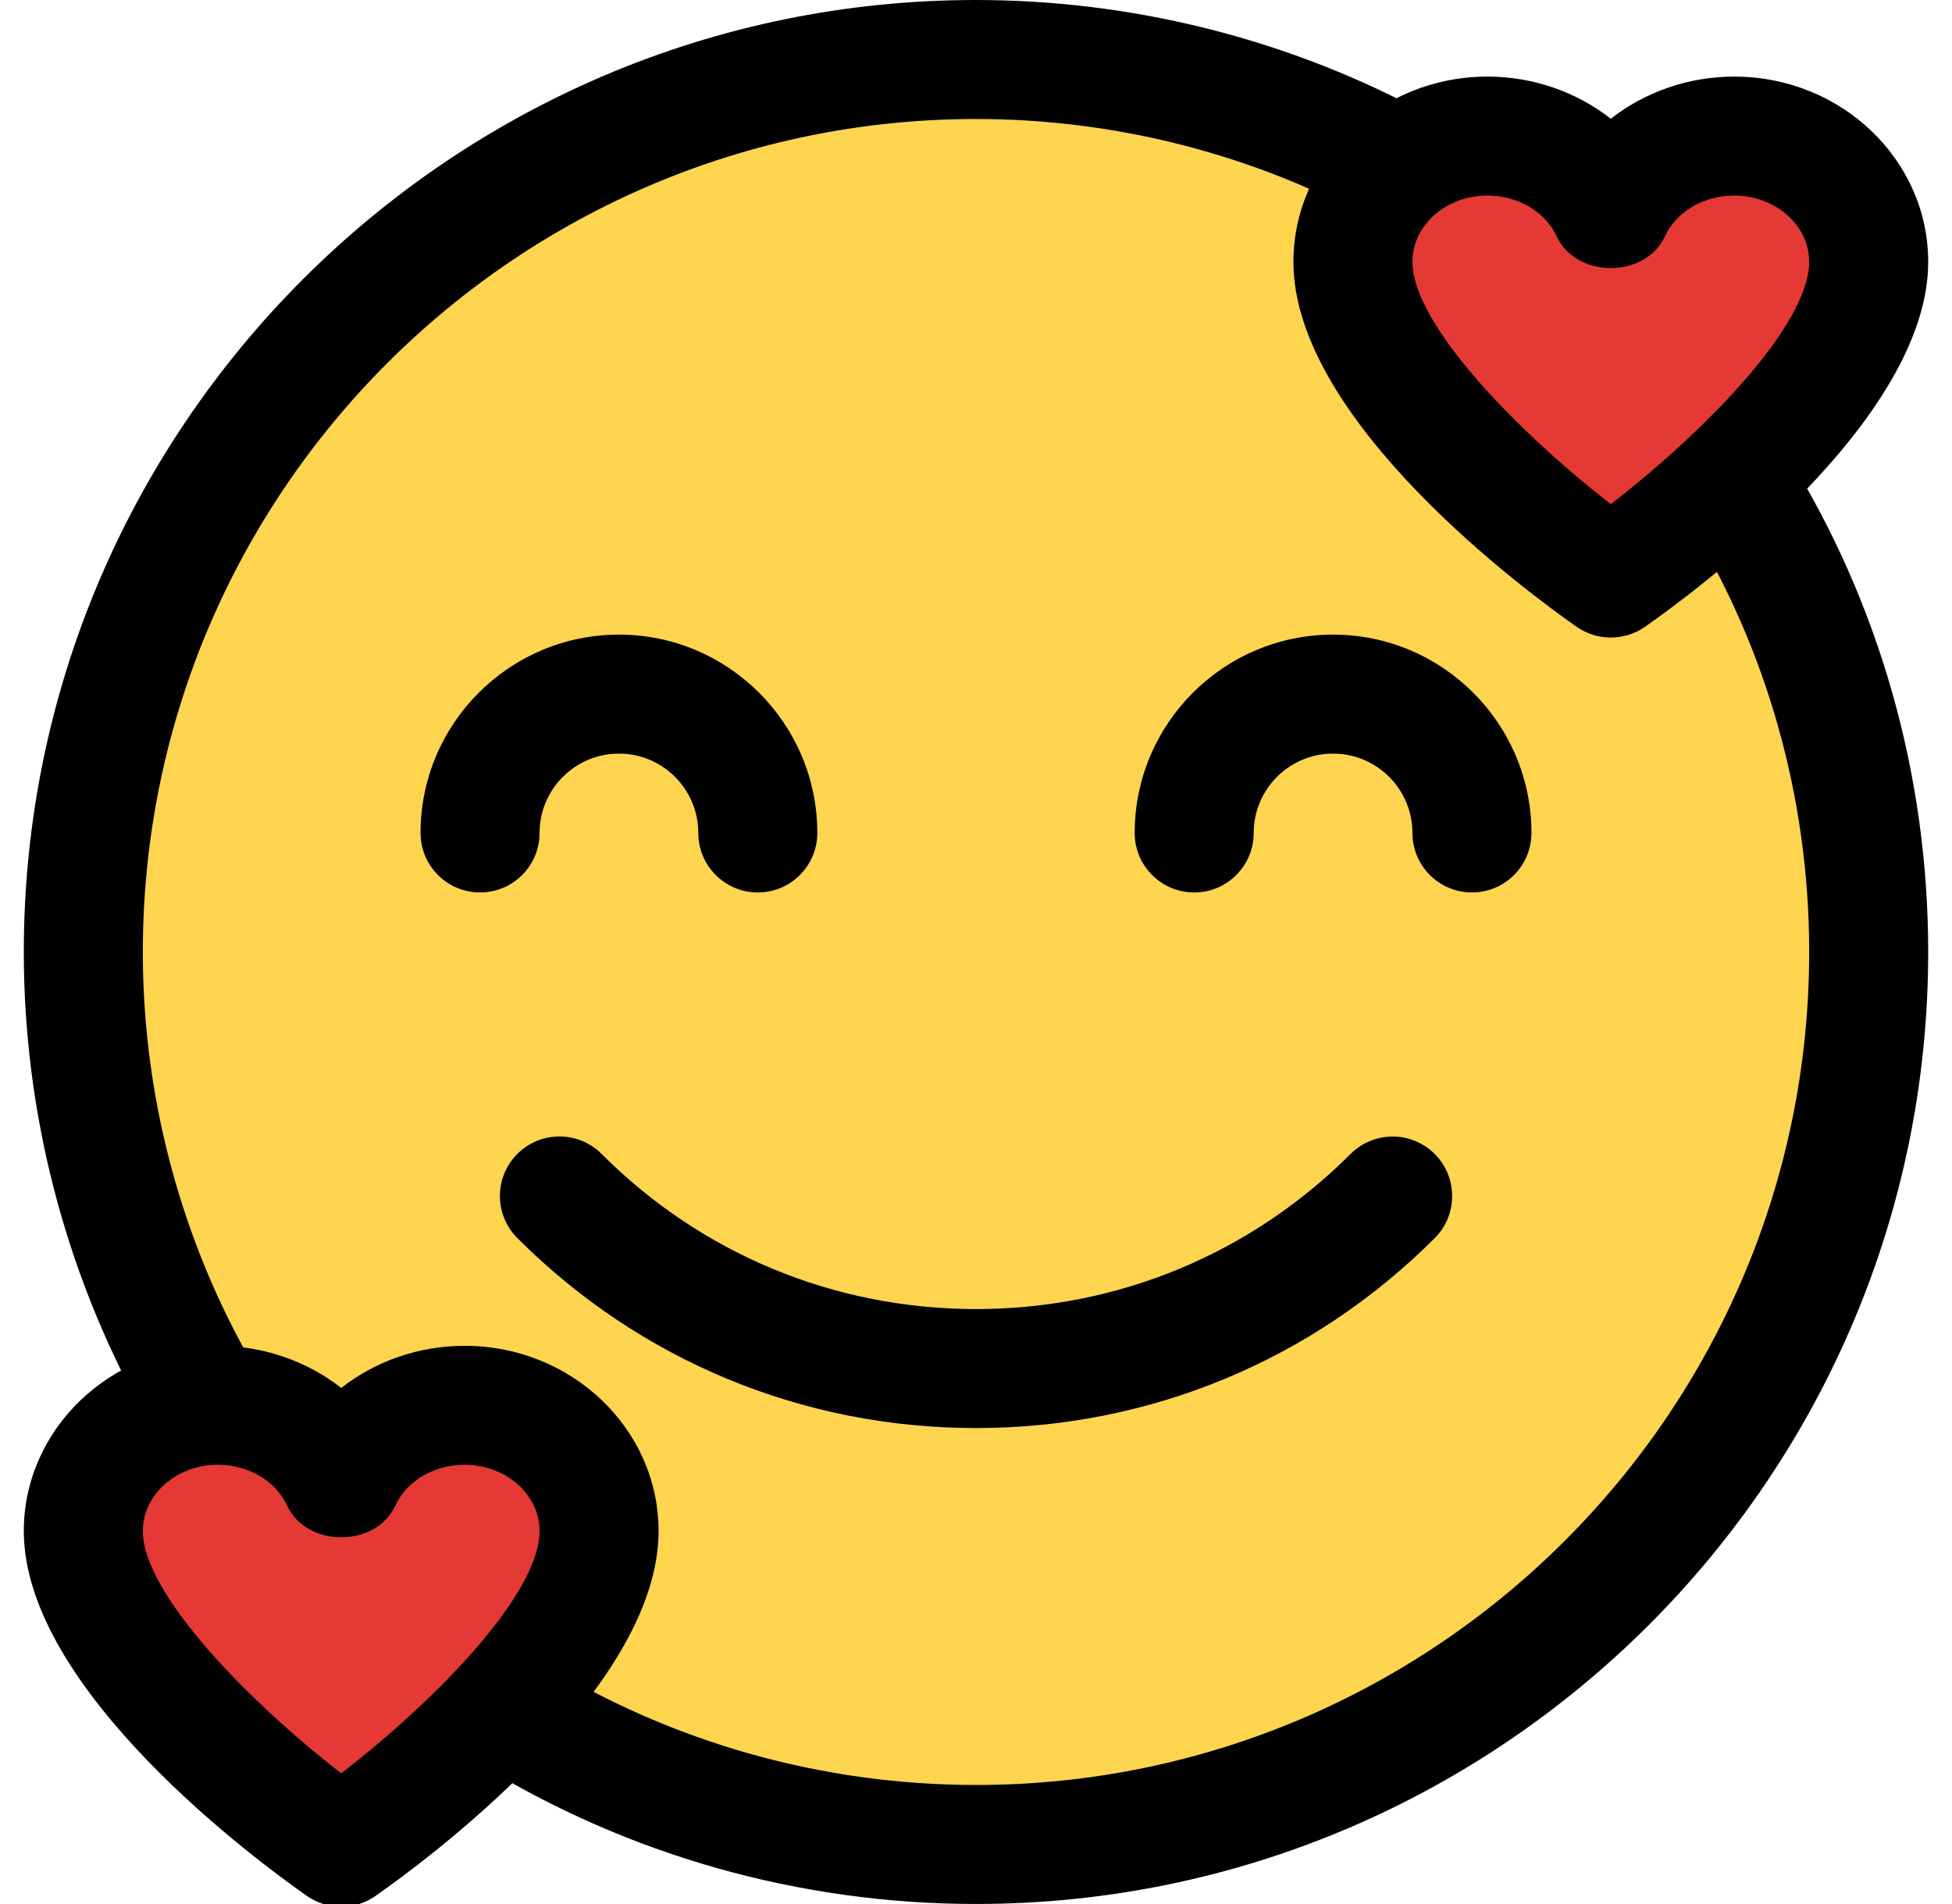 <svg width="41" height="40" viewBox="0 0 41 40" fill="none" xmlns="http://www.w3.org/2000/svg">
<g clip-path="url(#clip0_2481_4357)">
<path d="M20.5 38C30.441 38 38.5 29.941 38.5 20C38.5 10.059 30.441 2 20.5 2C10.559 2 2.5 10.059 2.5 20C2.5 29.941 10.559 38 20.5 38Z" fill="#FFD54F"/>
<path d="M35.932 2.727C35.15 2.727 34.413 2.99 33.833 3.443C33.253 2.988 32.517 2.727 31.735 2.727C29.915 2.727 28.433 4.142 28.433 5.88C28.433 8.59 32.448 11.53 33.253 12.092C33.428 12.212 33.63 12.273 33.833 12.273C34.037 12.273 34.238 12.213 34.413 12.092C35.218 11.53 39.233 8.59 39.233 5.88C39.233 4.142 37.753 2.727 35.932 2.727Z" fill="#E53935"/>
<path d="M9.265 29.395C8.483 29.395 7.747 29.658 7.167 30.111C6.587 29.656 5.85 29.395 5.068 29.395C3.248 29.395 1.767 30.809 1.767 32.548C1.767 35.258 5.782 38.198 6.587 38.76C6.762 38.88 6.963 38.941 7.167 38.941C7.37 38.941 7.572 38.881 7.747 38.76C8.552 38.198 12.567 35.258 12.567 32.548C12.567 30.809 11.087 29.395 9.265 29.395Z" fill="#E53935"/>
<path d="M4.082 30.282C3.642 30.282 3.215 30.05 2.987 29.638C1.362 26.705 0.5 23.372 0.5 20C0.5 8.972 9.472 0 20.5 0C23.715 0 26.903 0.783 29.722 2.263C30.333 2.585 30.568 3.34 30.247 3.952C29.928 4.563 29.173 4.8 28.558 4.477C26.097 3.183 23.312 2.5 20.5 2.5C10.85 2.5 3 10.35 3 20C3 22.948 3.752 25.862 5.175 28.427C5.508 29.03 5.29 29.792 4.688 30.127C4.495 30.232 4.287 30.282 4.082 30.282Z" fill="black"/>
<path d="M20.5 39.999C16.795 39.999 13.18 38.976 10.047 37.041C9.458 36.679 9.277 35.907 9.638 35.321C10.002 34.736 10.773 34.551 11.358 34.914C14.098 36.604 17.26 37.499 20.5 37.499C30.15 37.499 38 29.649 38 19.999C38 16.754 37.107 13.599 35.415 10.876C35.052 10.289 35.233 9.519 35.818 9.154C36.405 8.787 37.175 8.971 37.538 9.557C39.477 12.676 40.5 16.287 40.5 19.999C40.5 31.027 31.528 39.999 20.5 39.999Z" fill="black"/>
<path d="M15.917 18.749C15.227 18.749 14.667 18.189 14.667 17.499C14.667 16.58 13.92 15.832 13 15.832C12.08 15.832 11.333 16.58 11.333 17.499C11.333 18.189 10.773 18.749 10.083 18.749C9.393 18.749 8.833 18.189 8.833 17.499C8.833 15.202 10.702 13.332 13 13.332C15.298 13.332 17.167 15.202 17.167 17.499C17.167 18.189 16.607 18.749 15.917 18.749Z" fill="black"/>
<path d="M30.917 18.749C30.227 18.749 29.667 18.189 29.667 17.499C29.667 16.58 28.92 15.832 28 15.832C27.08 15.832 26.333 16.58 26.333 17.499C26.333 18.189 25.773 18.749 25.083 18.749C24.393 18.749 23.833 18.189 23.833 17.499C23.833 15.202 25.702 13.332 28 13.332C30.298 13.332 32.167 15.202 32.167 17.499C32.167 18.189 31.607 18.749 30.917 18.749Z" fill="black"/>
<path d="M20.5 30.001C16.86 30.001 13.44 28.585 10.867 26.01C10.378 25.521 10.378 24.73 10.867 24.241C11.355 23.753 12.147 23.753 12.635 24.241C14.735 26.345 17.528 27.501 20.5 27.501C23.472 27.501 26.265 26.345 28.367 24.243C28.855 23.755 29.647 23.755 30.135 24.243C30.623 24.731 30.623 25.523 30.135 26.011C27.56 28.585 24.14 30.001 20.5 30.001Z" fill="black"/>
<path d="M33.833 13.394C33.583 13.394 33.333 13.319 33.117 13.169C32.125 12.474 27.167 8.846 27.167 5.501C27.167 3.354 28.995 1.609 31.242 1.609C32.207 1.609 33.117 1.934 33.833 2.494C34.55 1.934 35.46 1.609 36.425 1.609C38.672 1.608 40.5 3.354 40.5 5.501C40.5 8.846 35.542 12.476 34.55 13.169C34.333 13.319 34.083 13.394 33.833 13.394ZM31.242 4.108C30.373 4.108 29.667 4.733 29.667 5.499C29.667 6.833 31.945 9.128 33.833 10.591C35.755 9.108 38 6.848 38 5.499C38 4.733 37.293 4.108 36.425 4.108C35.782 4.108 35.21 4.446 34.968 4.969C34.558 5.853 33.11 5.853 32.7 4.969C32.457 4.446 31.885 4.108 31.242 4.108Z" fill="black"/>
<path d="M7.167 40.058C6.917 40.058 6.667 39.983 6.45 39.833C5.458 39.138 0.5 35.51 0.5 32.165C0.5 30.018 2.328 28.273 4.575 28.273C5.54 28.273 6.45 28.598 7.167 29.158C7.883 28.598 8.793 28.273 9.758 28.273C12.005 28.272 13.833 30.018 13.833 32.165C13.833 35.51 8.875 39.14 7.883 39.833C7.667 39.983 7.417 40.058 7.167 40.058ZM4.575 30.772C3.707 30.772 3 31.397 3 32.163C3 33.497 5.278 35.792 7.167 37.255C9.088 35.772 11.333 33.512 11.333 32.163C11.333 31.397 10.627 30.772 9.758 30.772C9.115 30.772 8.543 31.11 8.302 31.633C7.892 32.517 6.443 32.517 6.033 31.633C5.79 31.11 5.218 30.772 4.575 30.772Z" fill="black"/>
</g>
<defs>
<clipPath id="clip0_2481_4357">
<rect width="40" height="40" fill="white" transform="translate(0.5)"/>
</clipPath>
</defs>
</svg>
